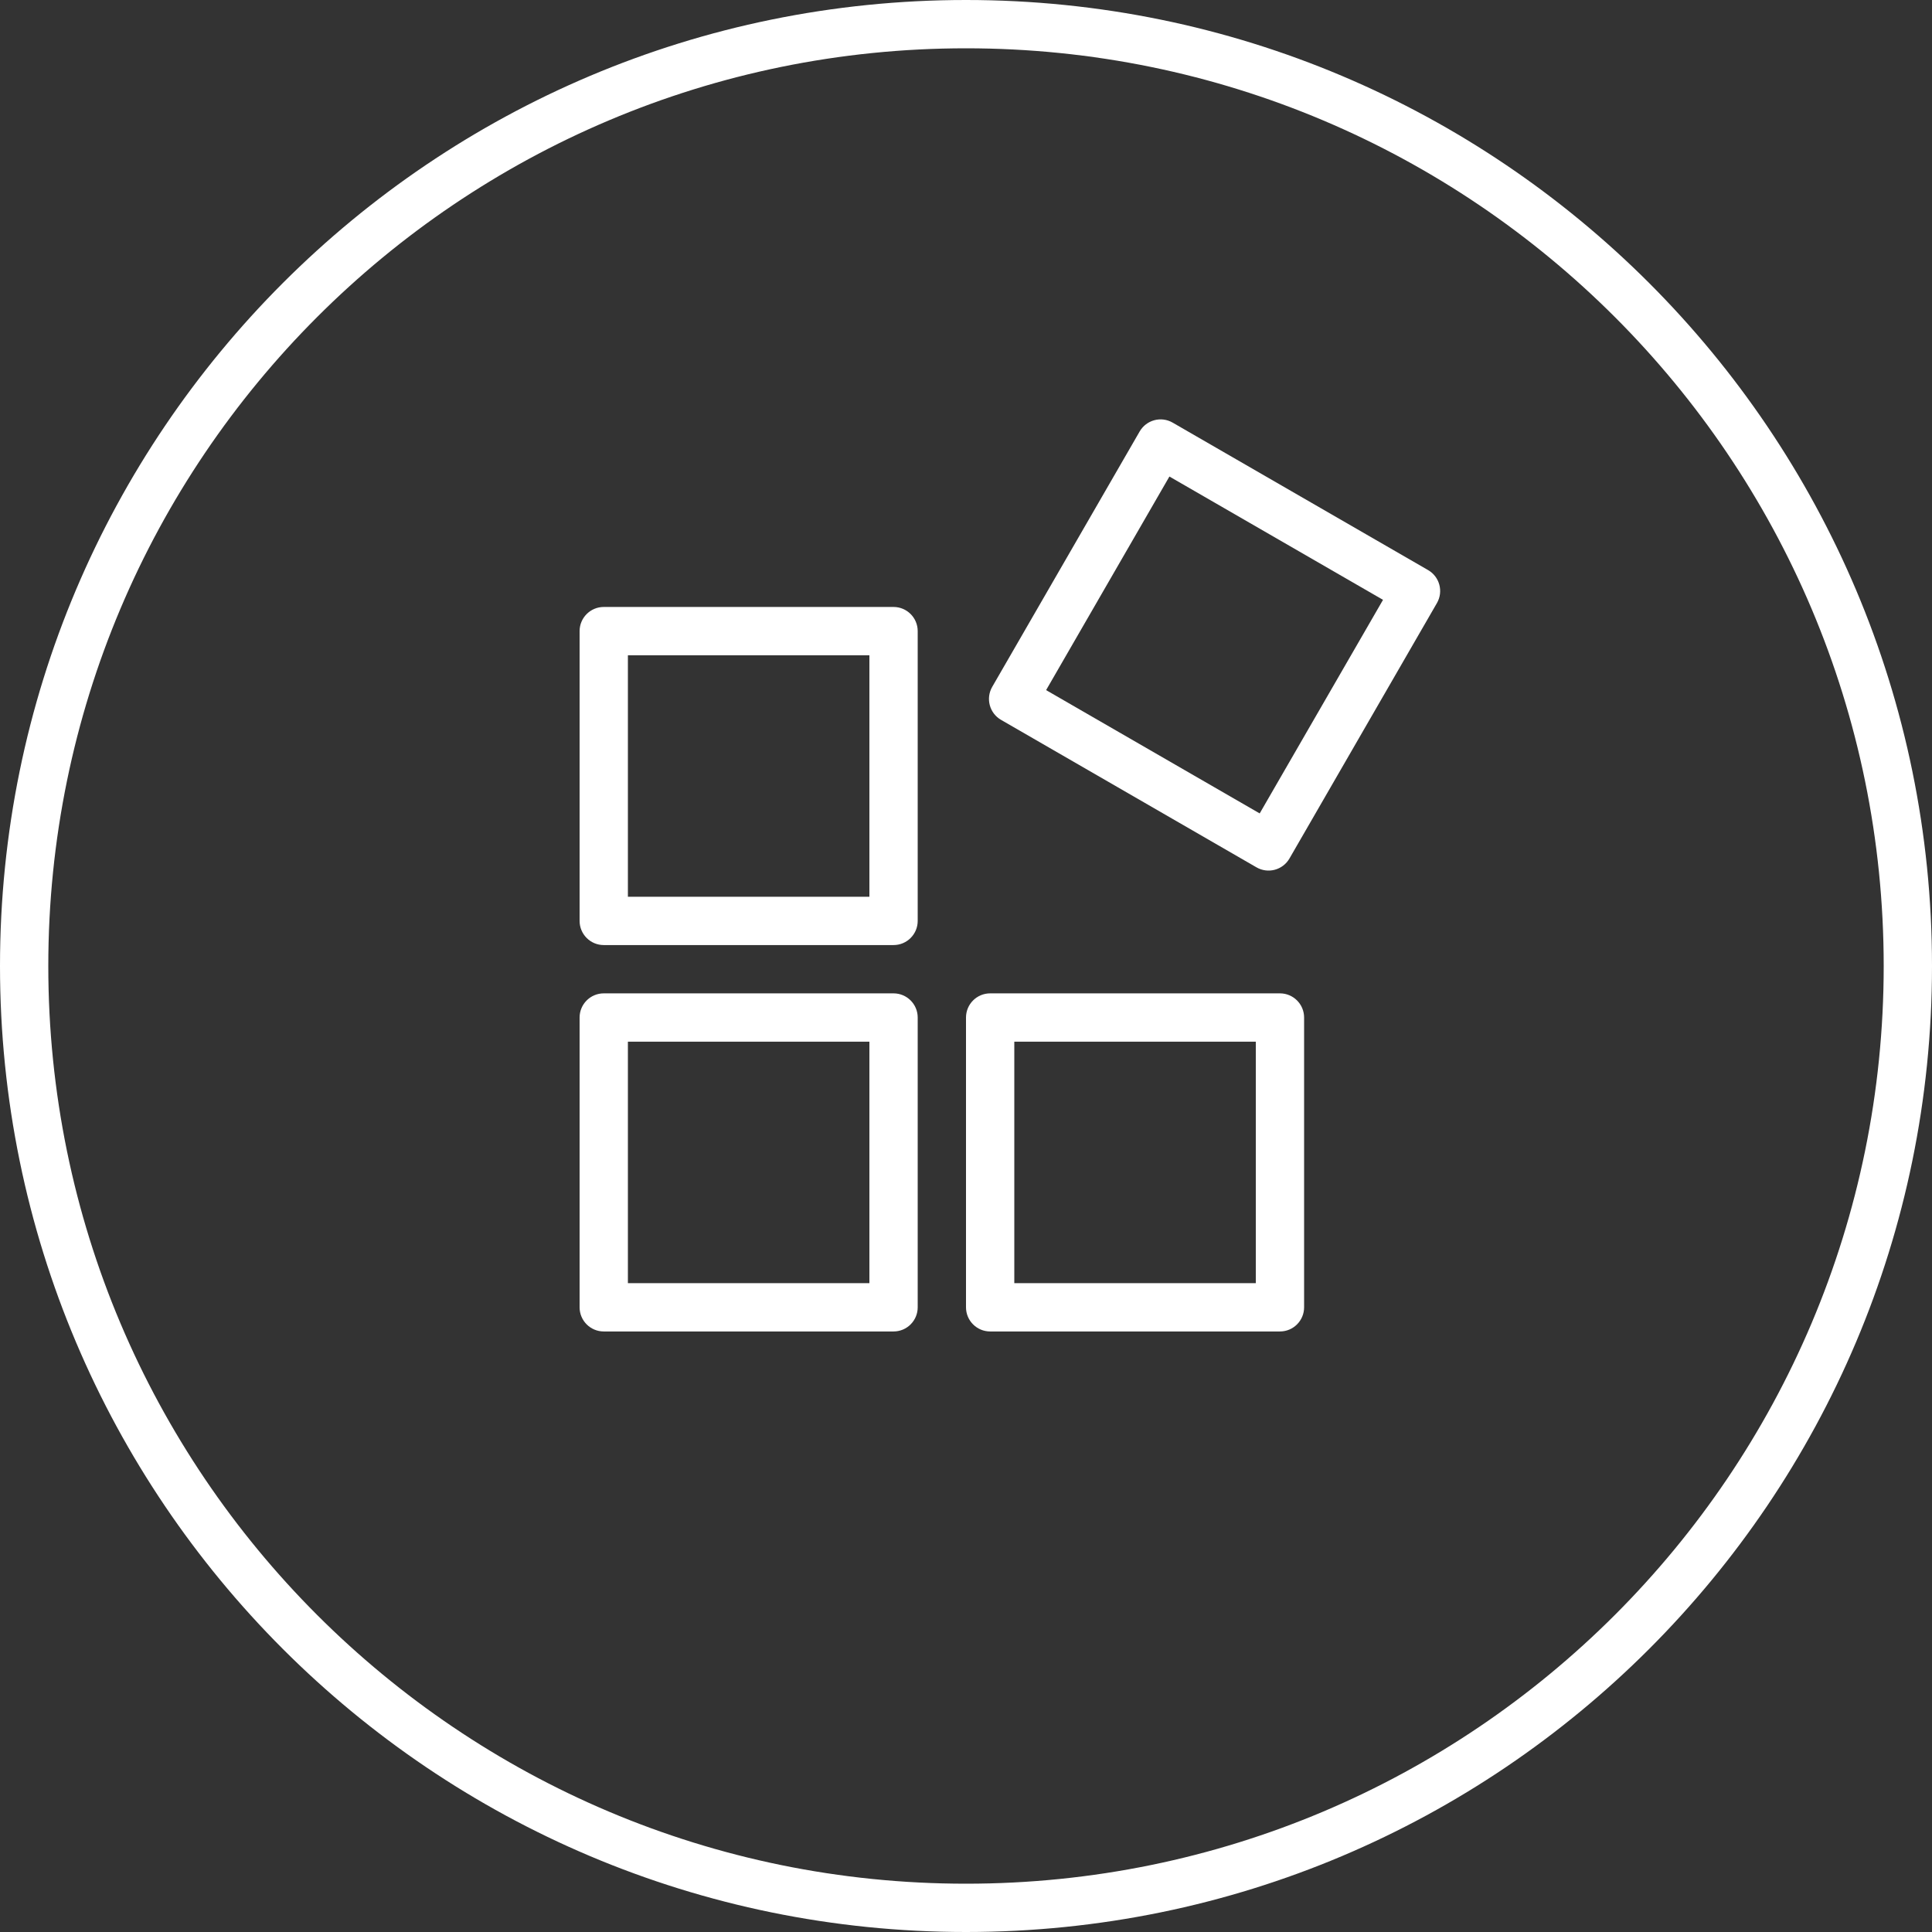 <svg width="100%" height="100%" viewBox="0 0 80 80" fill="none" xmlns="http://www.w3.org/2000/svg">
<rect x="0" y="0" width="80" height="80" fill="#333333" stroke="none"/>
<path fill-rule="evenodd" clip-rule="evenodd" d="M25 41.133C24.448 41.133 24 41.581 24 42.133V54.133C24 54.685 24.448 55.133 25 55.133H37C37.552 55.133 38 54.685 38 54.133V42.133C38 41.581 37.552 41.133 37 41.133H25ZM26 43.133V53.133H36V43.133H26Z" fill="white"/>
<path fill-rule="evenodd" clip-rule="evenodd" d="M24 26.133C24 25.581 24.448 25.133 25 25.133H37C37.552 25.133 38 25.581 38 26.133V38.133C38 38.685 37.552 39.133 37 39.133H25C24.448 39.133 24 38.685 24 38.133V26.133ZM26 37.133V27.133H36V37.133H26Z" fill="white"/>
<path fill-rule="evenodd" clip-rule="evenodd" d="M41 41.133C40.448 41.133 40 41.581 40 42.133V54.133C40 54.685 40.448 55.133 41 55.133H53C53.552 55.133 54 54.685 54 54.133V42.133C54 41.581 53.552 41.133 53 41.133H41ZM42 43.133V53.133H52V43.133H42Z" fill="white"/>
<path fill-rule="evenodd" clip-rule="evenodd" d="M47.191 17.866C47.468 17.388 48.079 17.224 48.557 17.5L59.134 23.606C59.612 23.882 59.776 24.494 59.5 24.972L53.394 35.548C53.117 36.027 52.506 36.191 52.027 35.914L41.451 29.808C40.973 29.532 40.809 28.921 41.085 28.442L47.191 17.866ZM43.317 28.576L48.423 19.732L57.268 24.838L52.161 33.682L43.317 28.576Z" fill="white"/>
<path fill-rule="evenodd" clip-rule="evenodd" d="M40 80C62.091 80 80 62.091 80 40C80 17.909 62.091 0 40 0C17.909 0 0 17.909 0 40C0 62.091 17.909 80 40 80ZM40 78C60.987 78 78 60.987 78 40C78 19.013 60.987 2 40 2C19.013 2 2 19.013 2 40C2 60.987 19.013 78 40 78Z" fill="white"/>
</svg>
